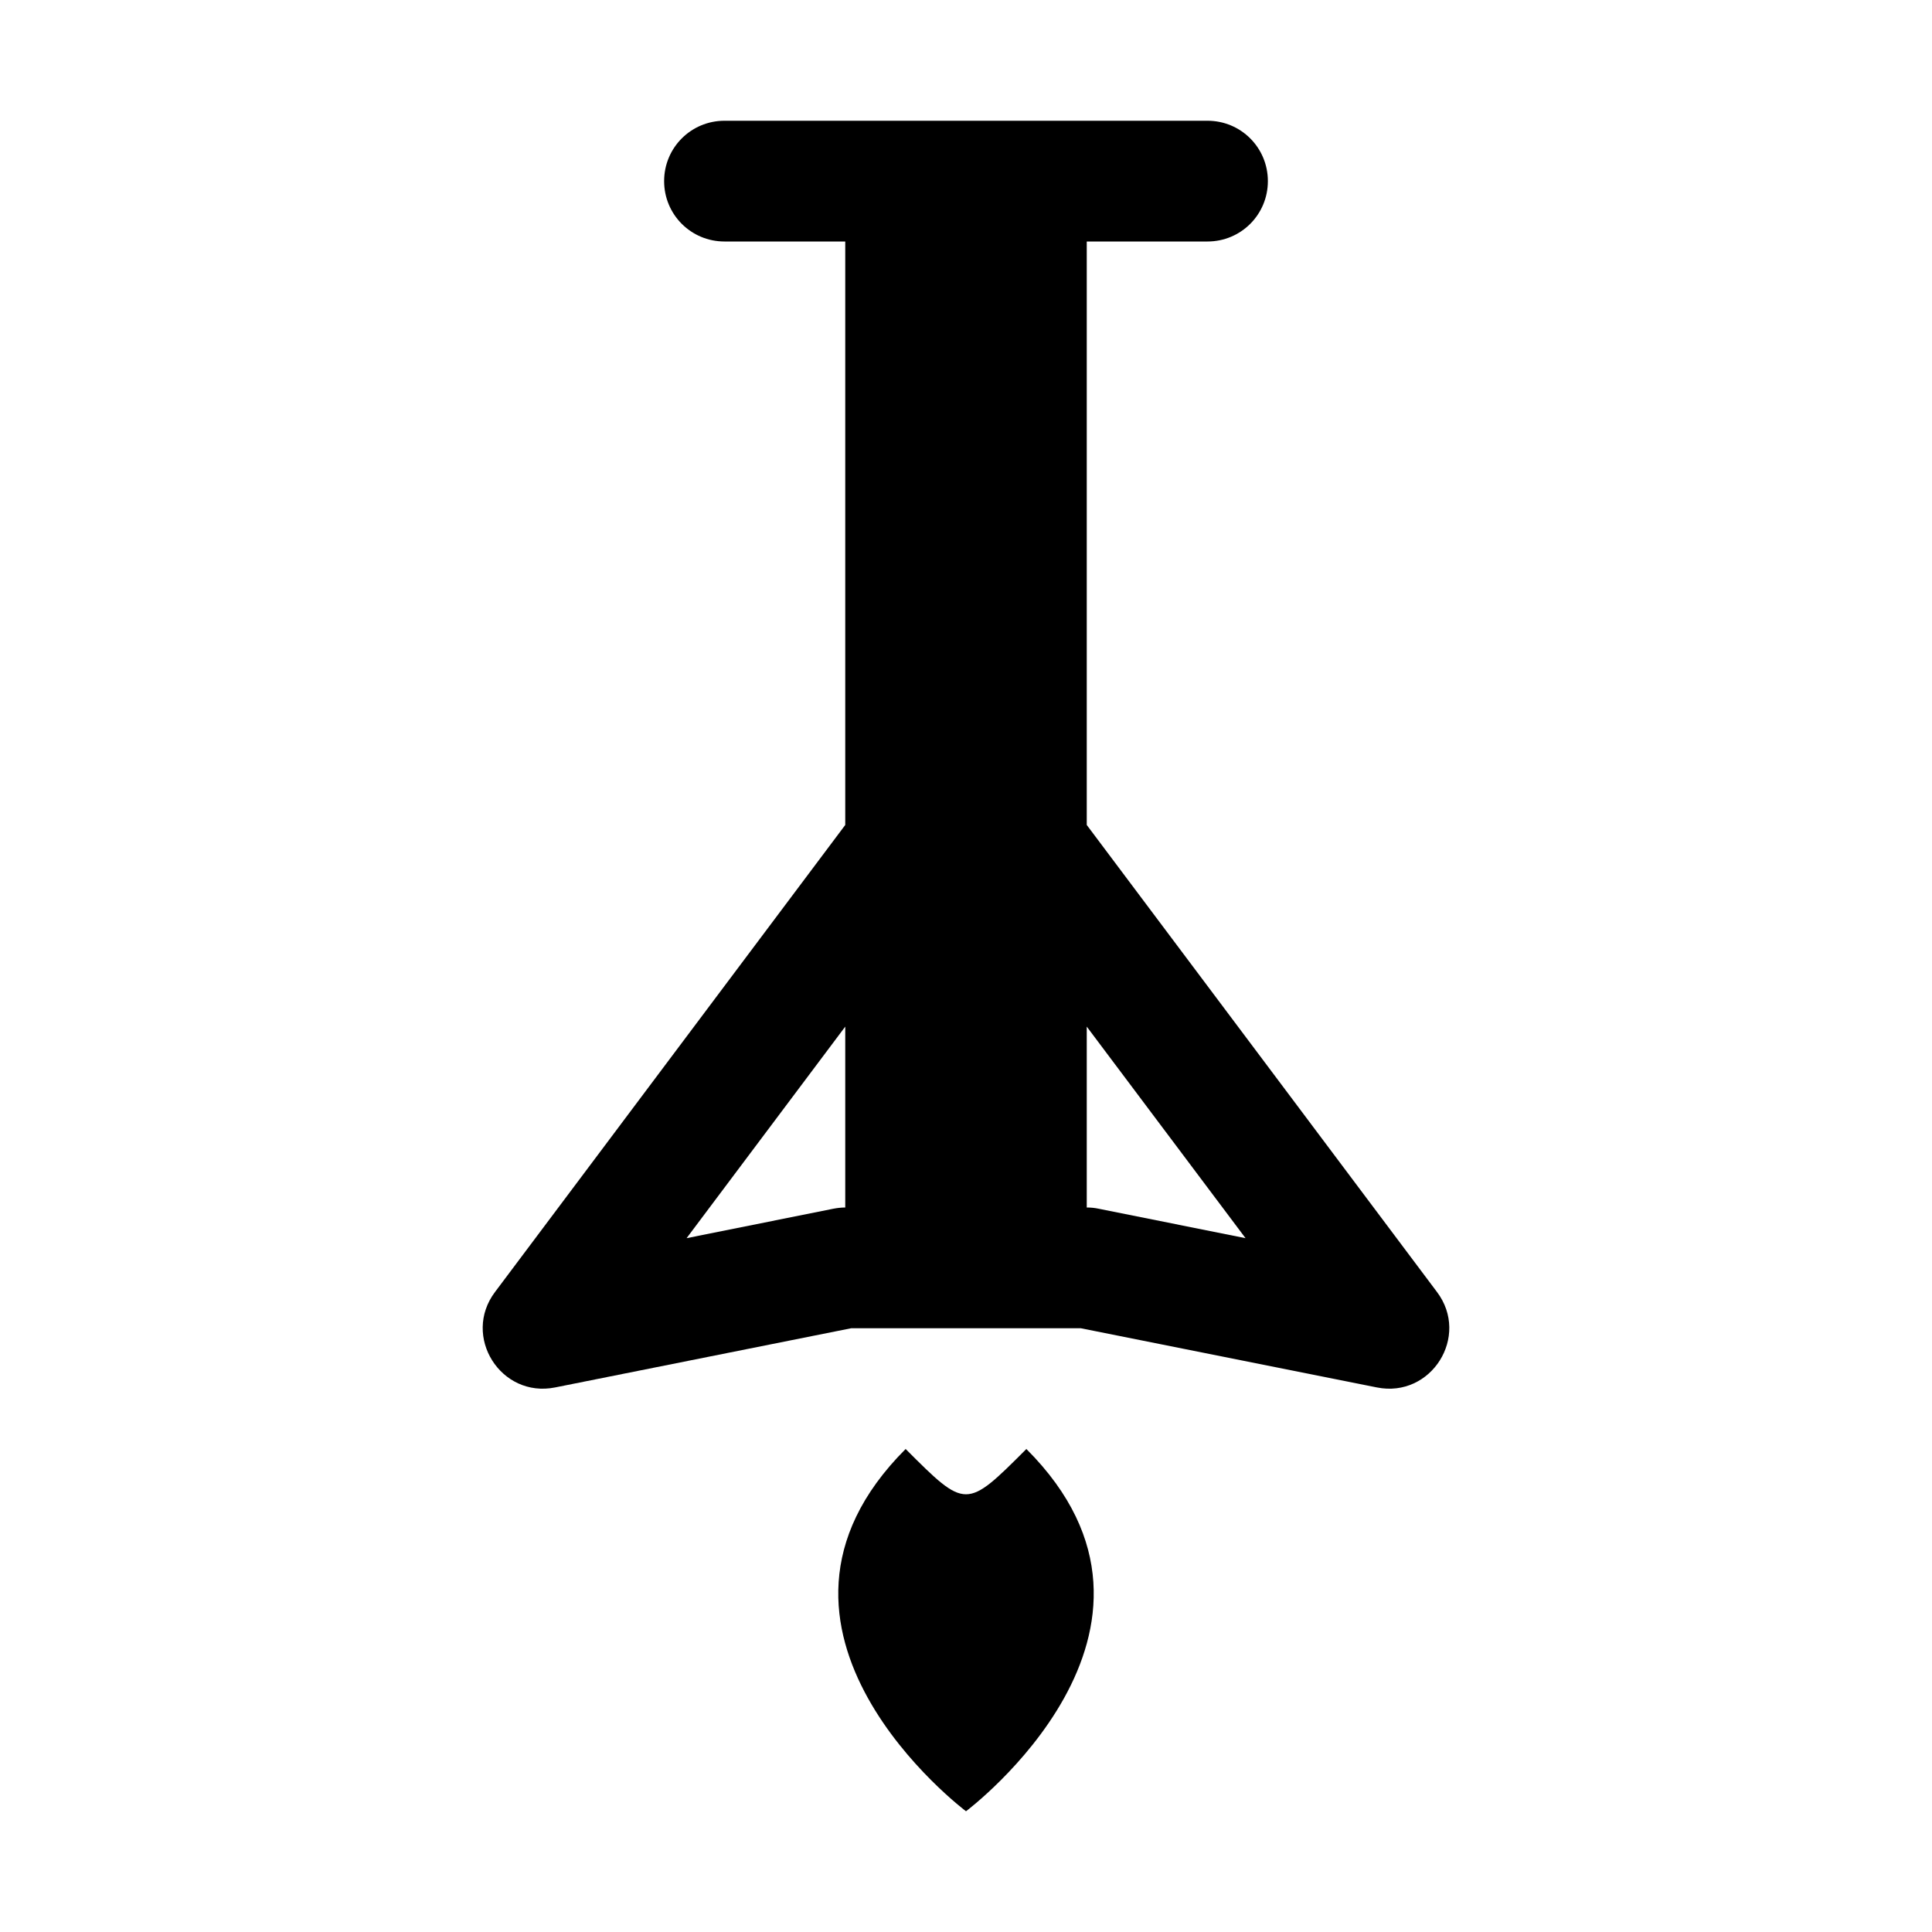 <svg xmlns="http://www.w3.org/2000/svg" width="16" height="16"><path d="M 6.0,1.0 C 5.723,1.0 5.5,1.223 5.5,1.5 C 5.5,1.777 5.723,2.0 6.0,2.0 L 7.0,2.0 L 7.0,6.832 L 4.1,10.699 C 3.823,11.066 4.147,11.581 4.598,11.49 L 7.049,11.0 L 8.951,11.0 L 11.402,11.49 C 11.853,11.581 12.177,11.066 11.9,10.699 L 9.0,6.832 L 9.0,2.0 L 10.0,2.0 C 10.277,2.0 10.5,1.777 10.5,1.5 C 10.5,1.223 10.277,1.0 10.0,1.0 L 6.0,1.0 M 7.0,8.502 L 7.0,10.0 C 6.967,10 6.934,10.004 6.902,10.01 L 5.686,10.254 L 7.0,8.502 M 9.0,8.502 L 10.315,10.254 L 9.098,10.01 C 9.066,10.003 9.033,10.0 9.0,10.0 L 9.0,8.502 M 7.5,12.0 C 6.0,13.5 8.0,15.0 8.0,15.0 C 8.0,15.0 10.0,13.5 8.5,12.0 C 8.0,12.5 8.0,12.5 7.5,12.0" fill="#000" /></svg>